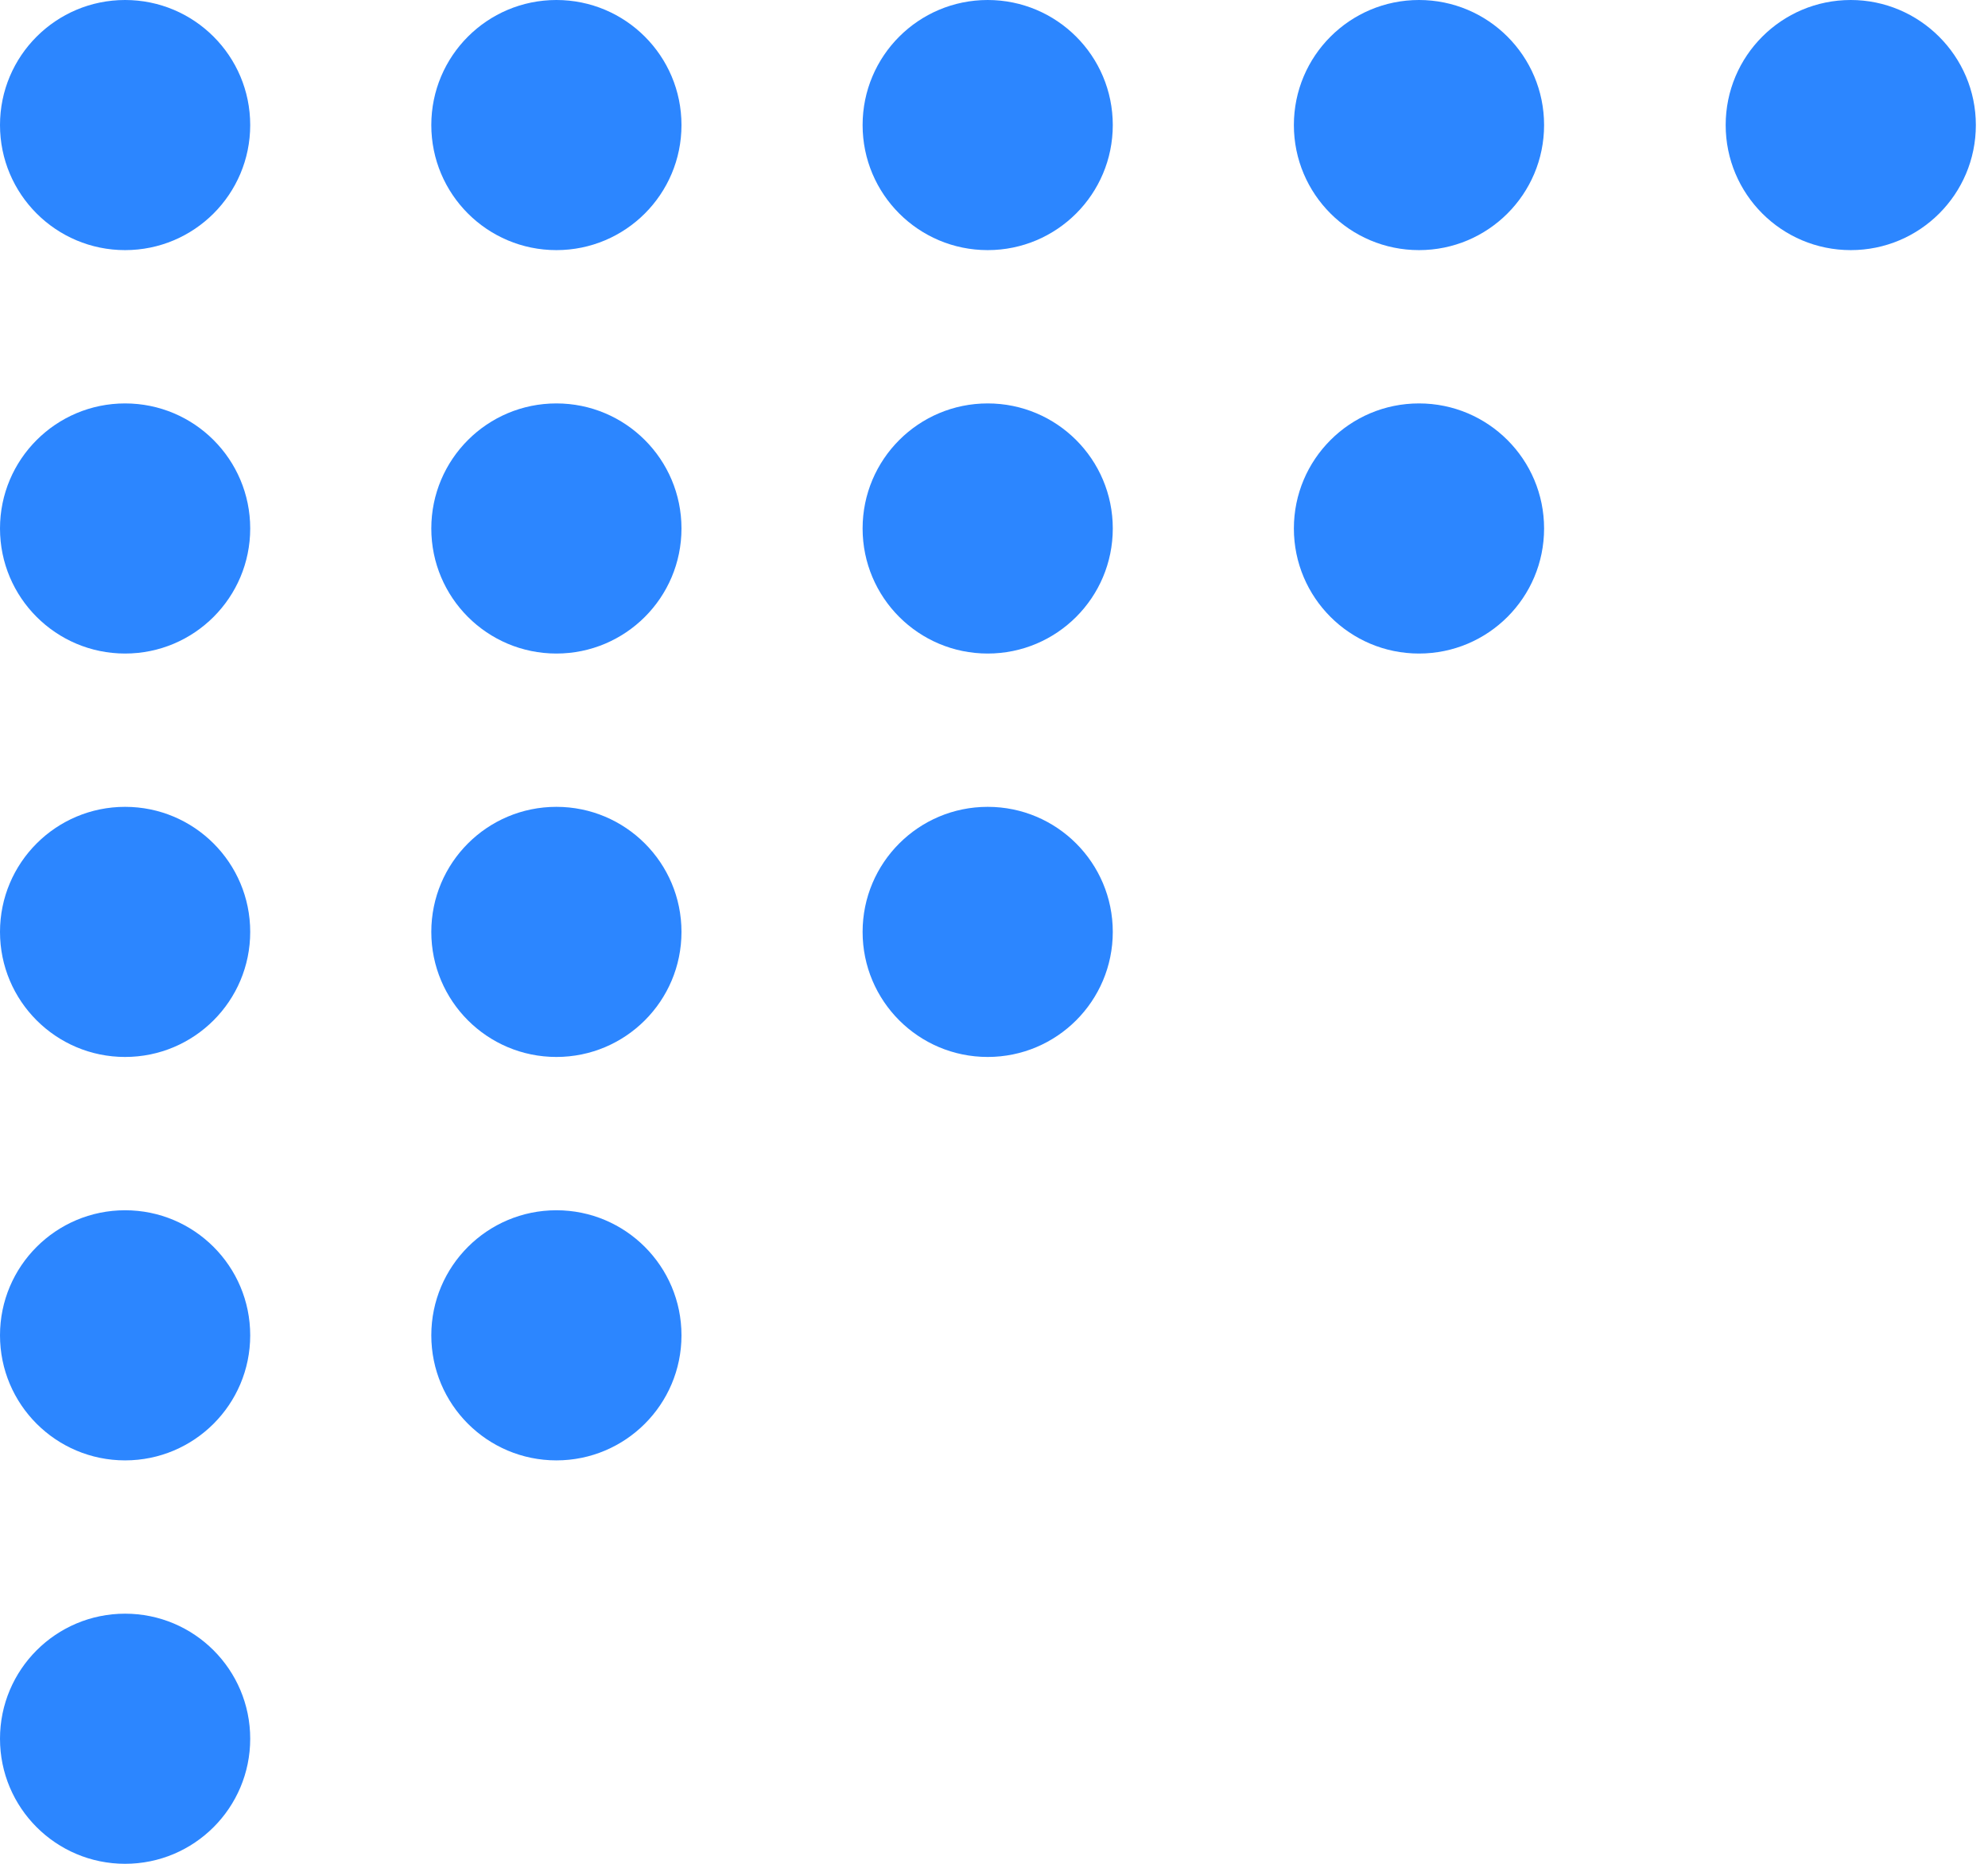 <svg width="64" height="60" viewBox="0 0 64 60" fill="none" xmlns="http://www.w3.org/2000/svg">
<path d="M8.055 4.026C8.055 6.25 6.252 8.052 4.027 8.052C1.803 8.052 0 6.25 0 4.026C0 1.802 1.803 0 4.027 0C6.252 0 8.055 1.802 8.055 4.026Z" fill="#2C86FF"/>
<path d="M8.055 17.013C8.055 19.237 6.252 21.039 4.027 21.039C1.803 21.039 0 19.237 0 17.013C0 14.789 1.803 12.987 4.027 12.987C6.252 12.987 8.055 14.789 8.055 17.013Z" fill="#2C86FF"/>
<path d="M8.055 30C8.055 32.224 6.252 34.026 4.027 34.026C1.803 34.026 0 32.224 0 30C0 27.776 1.803 25.974 4.027 25.974C6.252 25.974 8.055 27.776 8.055 30Z" fill="#2C86FF"/>
<path d="M8.055 42.987C8.055 45.211 6.252 47.013 4.027 47.013C1.803 47.013 0 45.211 0 42.987C0 40.763 1.803 38.961 4.027 38.961C6.252 38.961 8.055 40.763 8.055 42.987Z" fill="#2C86FF"/>
<path d="M8.055 55.974C8.055 58.198 6.252 60 4.027 60C1.803 60 0 58.198 0 55.974C0 53.75 1.803 51.948 4.027 51.948C6.252 51.948 8.055 53.75 8.055 55.974Z" fill="#2C86FF"/>
<path d="M21.939 4.026C21.939 6.25 20.137 8.052 17.912 8.052C15.687 8.052 13.885 6.25 13.885 4.026C13.885 1.802 15.687 0 17.912 0C20.137 0 21.939 1.802 21.939 4.026Z" fill="#2C86FF"/>
<path d="M21.939 17.013C21.939 19.237 20.137 21.039 17.912 21.039C15.687 21.039 13.885 19.237 13.885 17.013C13.885 14.789 15.687 12.987 17.912 12.987C20.137 12.987 21.939 14.789 21.939 17.013Z" fill="#2C86FF"/>
<path d="M21.939 30C21.939 32.224 20.137 34.026 17.912 34.026C15.687 34.026 13.885 32.224 13.885 30C13.885 27.776 15.687 25.974 17.912 25.974C20.137 25.974 21.939 27.776 21.939 30Z" fill="#2C86FF"/>
<path d="M17.912 47.013C20.136 47.013 21.939 45.211 21.939 42.987C21.939 40.764 20.136 38.961 17.912 38.961C15.688 38.961 13.885 40.764 13.885 42.987C13.885 45.211 15.688 47.013 17.912 47.013Z" fill="#2C86FF"/>
<path d="M35.824 4.026C35.824 6.25 34.022 8.052 31.797 8.052C29.572 8.052 27.77 6.25 27.77 4.026C27.77 1.802 29.572 0 31.797 0C34.022 0 35.824 1.802 35.824 4.026Z" fill="#2C86FF"/>
<path d="M35.824 17.013C35.824 19.237 34.022 21.039 31.797 21.039C29.572 21.039 27.77 19.237 27.77 17.013C27.77 14.789 29.572 12.987 31.797 12.987C34.022 12.987 35.824 14.789 35.824 17.013Z" fill="#2C86FF"/>
<path d="M35.824 30C35.824 32.224 34.022 34.026 31.797 34.026C29.572 34.026 27.77 32.224 27.77 30C27.77 27.776 29.572 25.974 31.797 25.974C34.022 25.974 35.824 27.776 35.824 30Z" fill="#2C86FF"/>
<path d="M49.709 4.026C49.709 6.25 47.907 8.052 45.682 8.052C43.457 8.052 41.654 6.25 41.654 4.026C41.654 1.802 43.457 0 45.682 0C47.907 0 49.709 1.802 49.709 4.026Z" fill="#2C86FF"/>
<path d="M49.709 17.013C49.709 19.237 47.907 21.039 45.682 21.039C43.457 21.039 41.654 19.237 41.654 17.013C41.654 14.789 43.457 12.987 45.682 12.987C47.907 12.987 49.709 14.789 49.709 17.013Z" fill="#2C86FF"/>
<path d="M63.609 4.026C63.609 6.25 61.807 8.052 59.582 8.052C57.357 8.052 55.555 6.25 55.555 4.026C55.555 1.802 57.357 0 59.582 0C61.791 0 63.609 1.802 63.609 4.026Z" fill="#2C86FF"/>
</svg>

